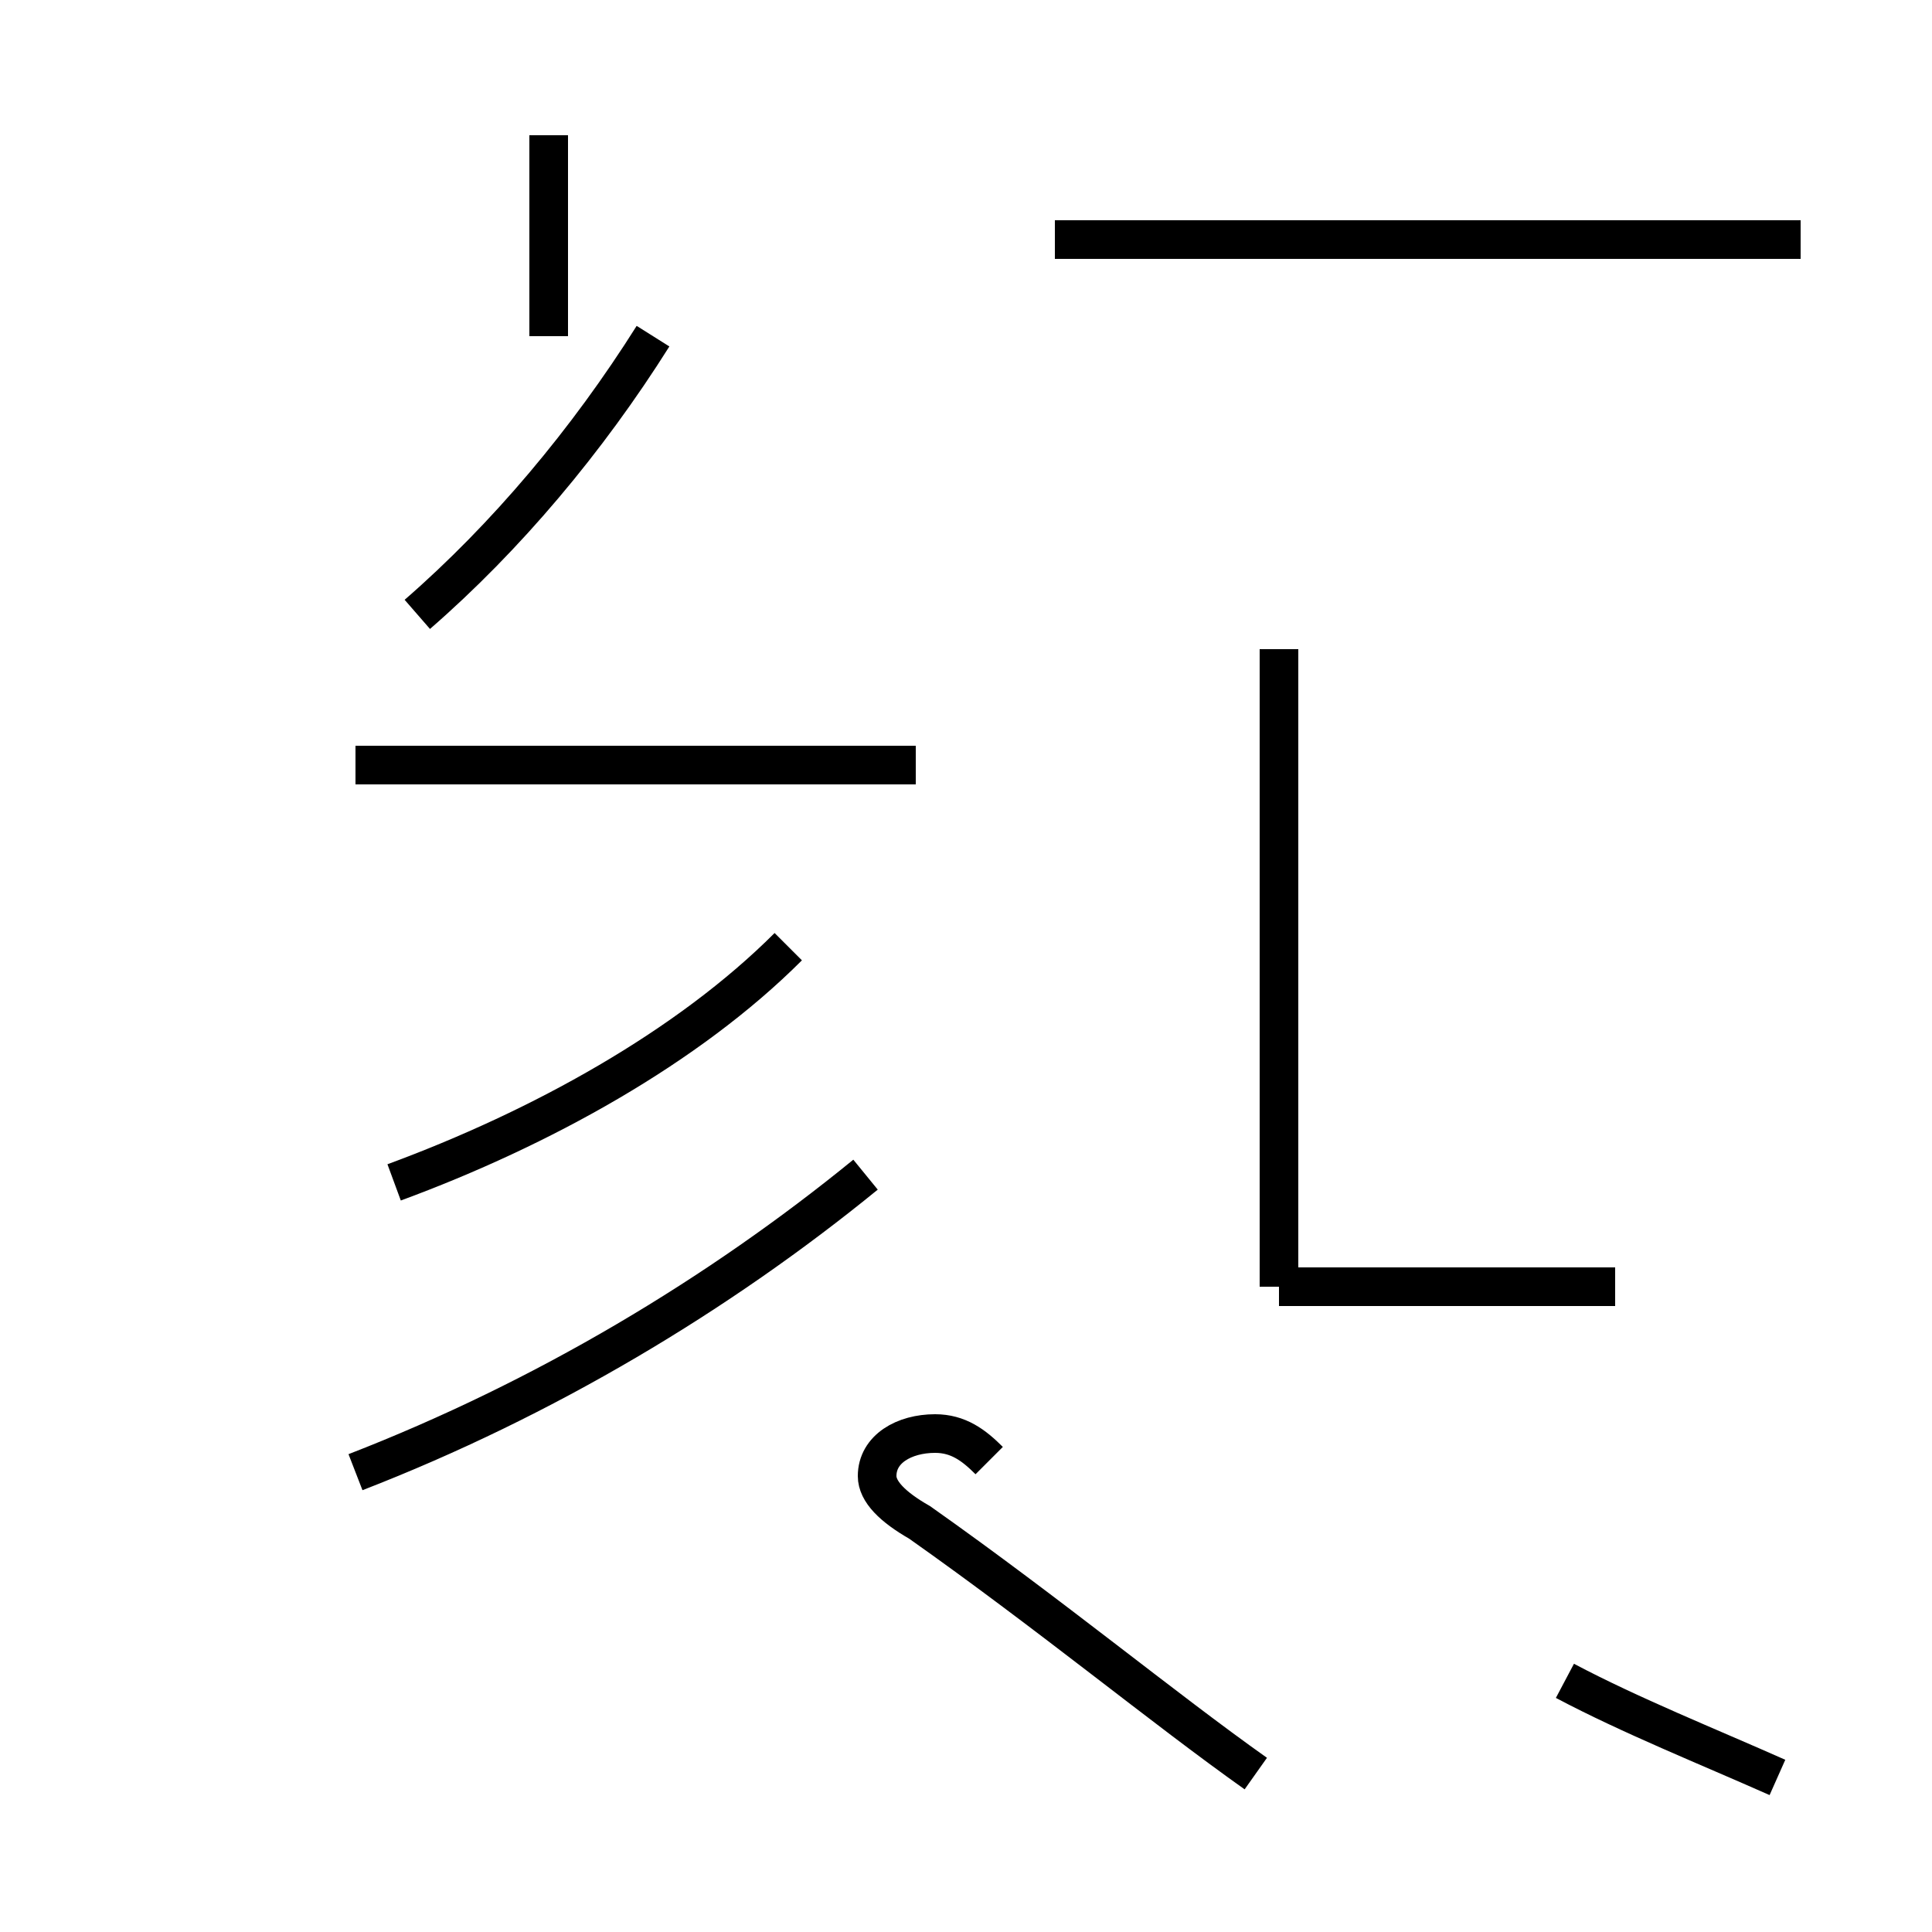 <?xml version='1.0' encoding='utf8'?>
<svg viewBox="0.0 -44.0 50.0 50.0" version="1.1" xmlns="http://www.w3.org/2000/svg">
<rect x="0.0" y="-44.0" width="50.0" height="50.0" fill="#808080" stroke="none"/>
<rect x="-1000" y="-1000" width="2000" height="2000" stroke="white" fill="white"/>
<g style="fill:none; stroke:#000000;  stroke-width:1">
<path d="M 14.2 35.3 L 14.2 40.5 M 10.8 28.1 C 13.1 30.1 15.2 32.6 16.9 35.3 M 23.7 24.2 L 9.2 24.2 M 10.2 13.4 C 14.0 14.8 17.8 16.9 20.4 19.5 M 9.2 5.9 C 14.1 7.8 18.6 10.5 22.4 13.6 M 25.6 6.2 C 25.2 6.6 24.8 6.9 24.2 6.9 C 23.4 6.9 22.7 6.5 22.7 5.8 C 22.7 5.4 23.1 5.0 23.8 4.6 C 27.2 2.2 30.1 -0.2 32.5 -1.9 M 46.6 37.8 L 27.3 37.8 M 33.1 10.7 L 33.1 27.2 M 41.8 10.7 L 33.1 10.7 M 46.0 -2.0 C 44.2 -1.2 42.2 -0.4 40.5 0.5 " transform="scale(1, -1)" />
</g>
</svg>